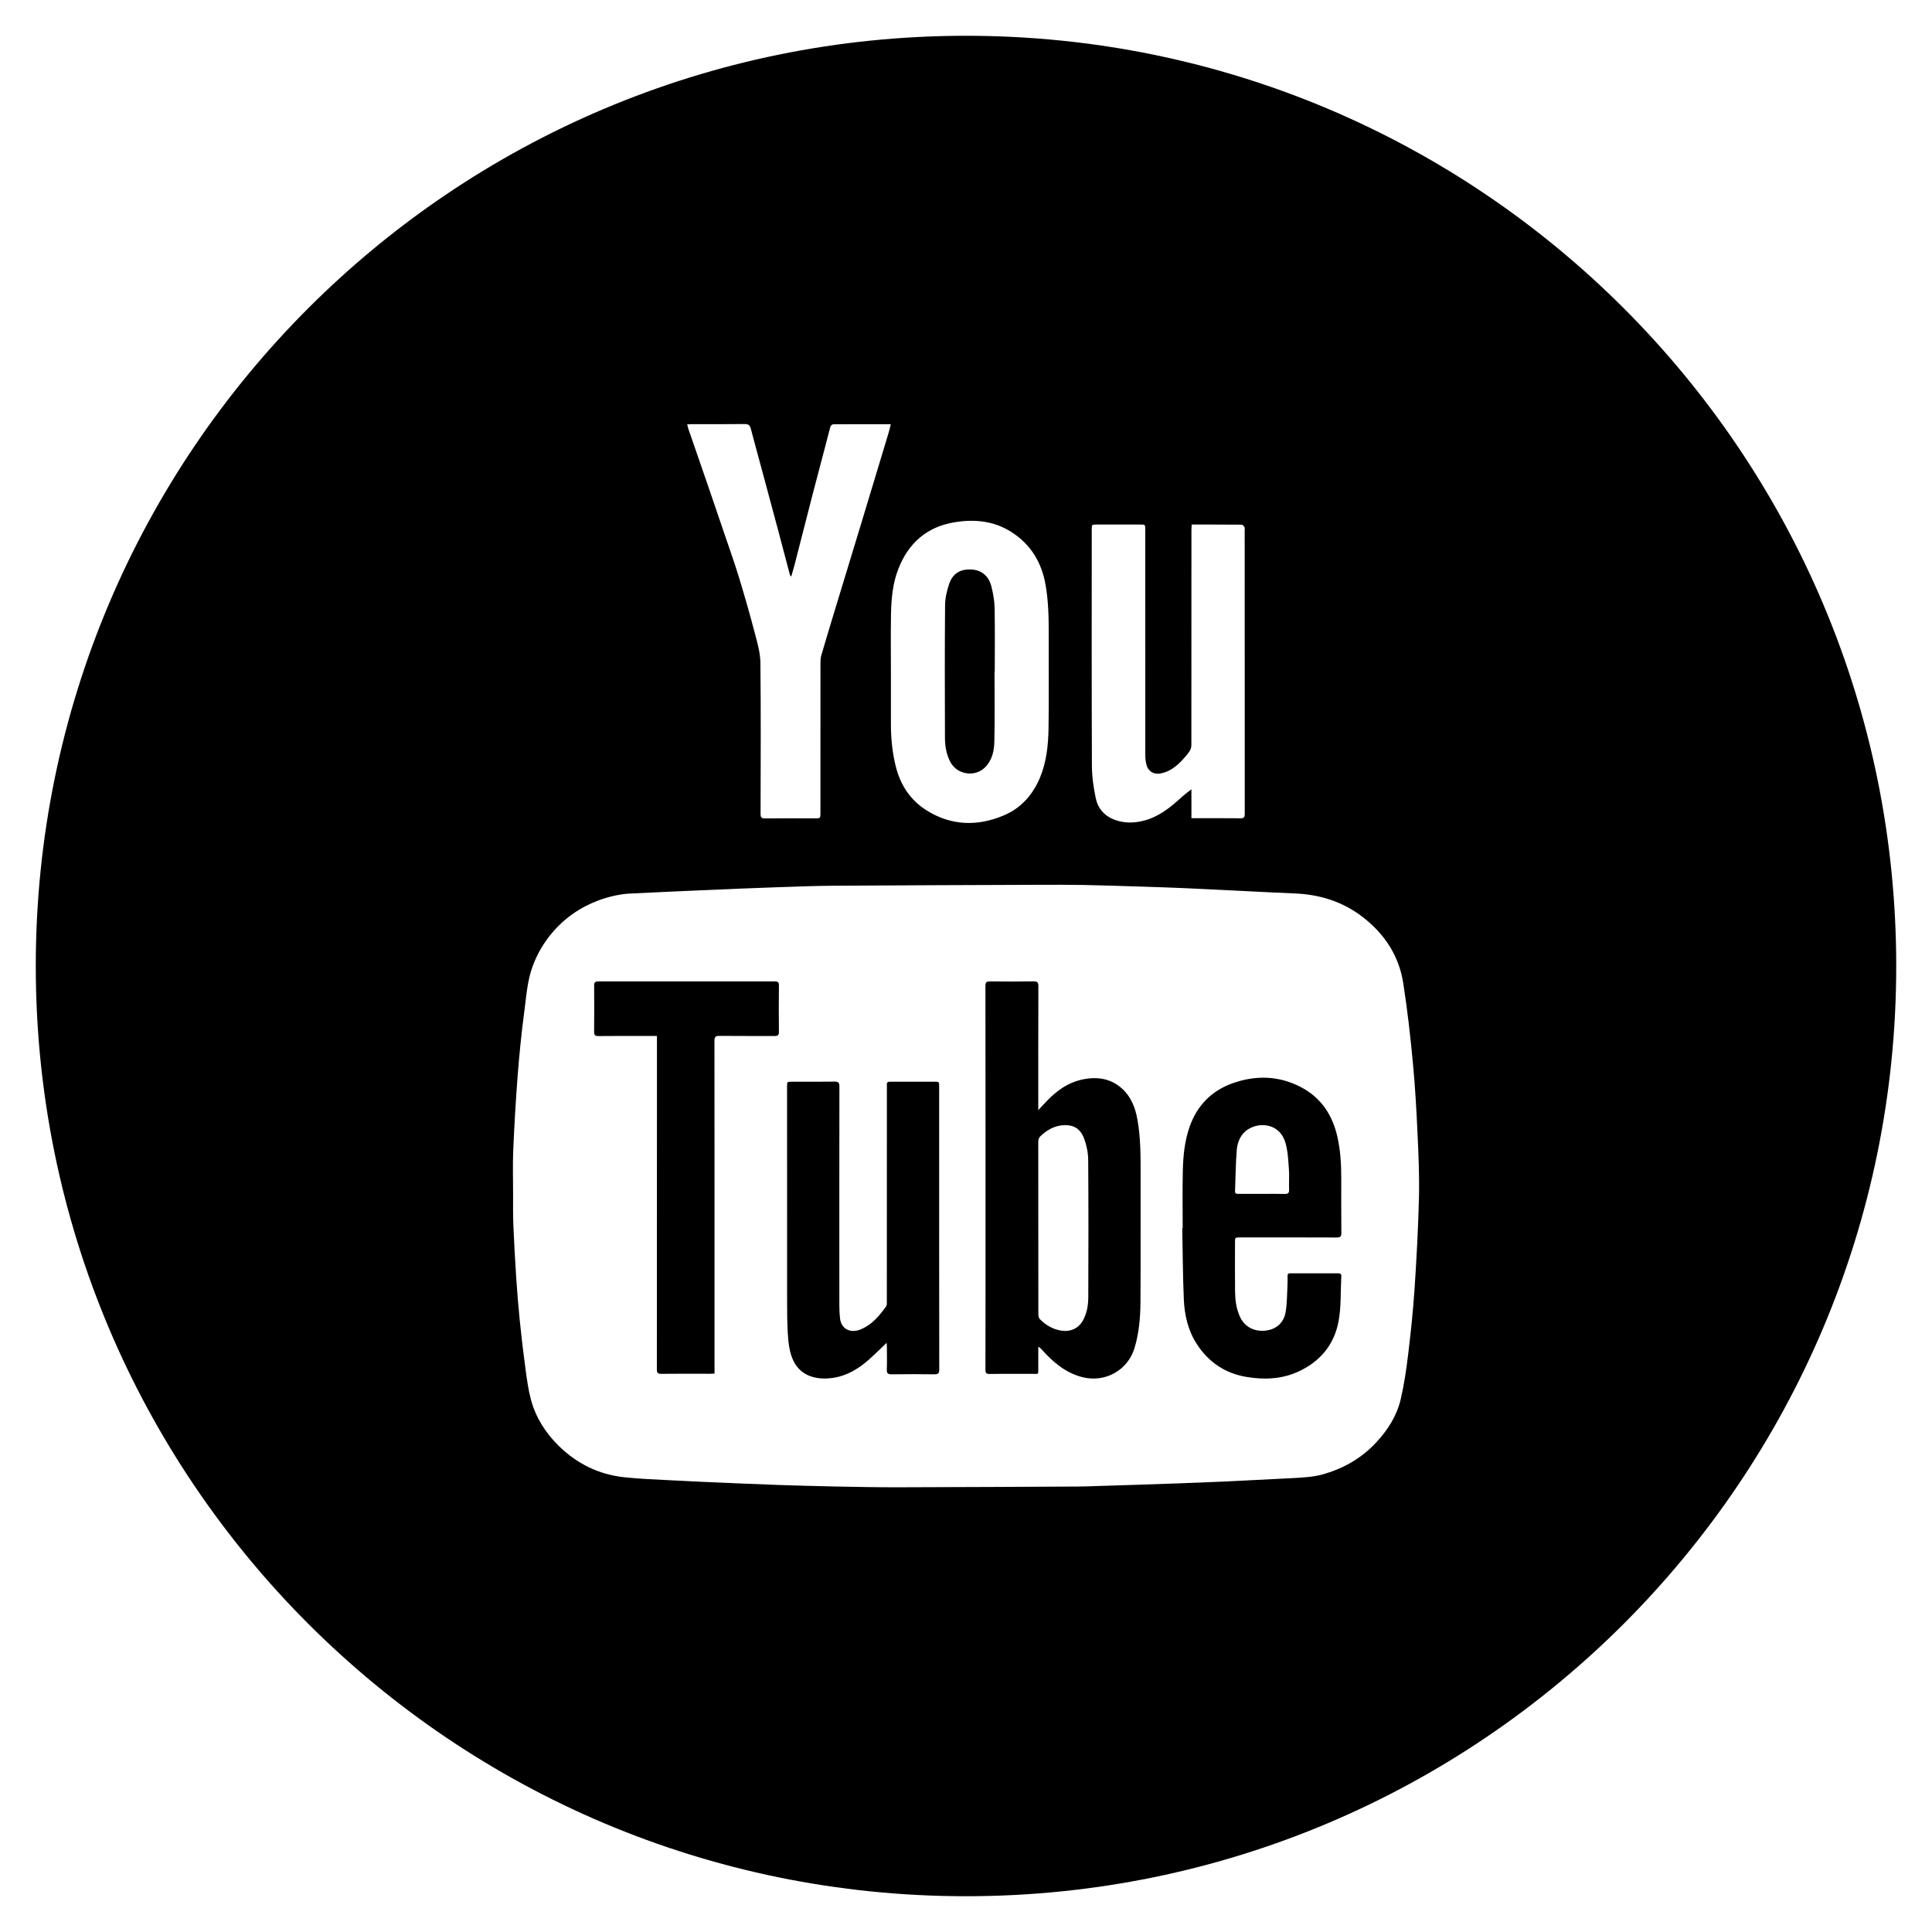 <?xml version="1.0" encoding="utf-8"?>
<!-- Generator: Adobe Illustrator 24.3.0, SVG Export Plug-In . SVG Version: 6.00 Build 0)  -->
<svg version="1.1" id="Layer_1" xmlns="http://www.w3.org/2000/svg" xmlns:xlink="http://www.w3.org/1999/xlink" x="0px" y="0px"
	 width="270px" height="270px" viewBox="0 0 270 270" enable-background="new 0 0 270 270" xml:space="preserve">
<g>
	<path d="M135,265c71.796,0,130-58.2,130-130c0-71.795-58.204-130-130-130C63.203,5,5,63.205,5,135
		C5,206.799,63.203,265,135,265z M152.573,74.006c0-0.7-0.003-0.7,0.71-0.7c2.021-0.005,4.042,0,6.062,0
		c0.663,0,0.704-0.004,0.707,0.59v0.119c0,10.515-0.002,21.034,0.005,31.549c0,0.413,0.052,0.822,0.144,1.222
		c0.207,0.993,1.02,1.493,2.031,1.297c1.344-0.267,2.321-1.109,3.201-2.085c0.312-0.35,0.619-0.714,0.866-1.105
		c0.138-0.229,0.197-0.534,0.197-0.814c0.007-10.01,0.005-20.029,0.007-30.036c0-0.225,0.023-0.458,0.034-0.738
		l2.84-0c1.404,0.001,2.789,0.004,4.173,0.017c0.131,0,0.29,0.213,0.382,0.363
		c0.058,0.091,0.014,0.25,0.014,0.375c0,13.222-0.004,26.449,0.009,39.671c0,0.451-0.097,0.634-0.593,0.625
		c-2.072-0.025-4.149-0.008-6.226-0.012h-0.633v-4.045c-0.467,0.37-0.972,0.737-1.426,1.159
		c-1.554,1.417-3.179,2.715-5.276,3.244c-1.377,0.35-2.756,0.35-4.088-0.159
		c-1.381-0.525-2.284-1.581-2.578-2.986c-0.313-1.489-0.531-3.02-0.54-4.538
		C152.551,96.009,152.573,85.01,152.573,74.006z M124.521,85.764c0.042-2.126,0.241-4.258,1.024-6.26
		c1.412-3.62,4.009-5.898,7.886-6.523c2.752-0.447,5.444-0.192,7.867,1.339c2.76,1.744,4.295,4.297,4.837,7.496
		c0.371,2.194,0.433,4.401,0.423,6.627c-0.013,4.418,0.041,8.835-0.022,13.256
		c-0.036,2.369-0.265,4.746-1.198,6.982c-1.009,2.41-2.661,4.267-5.06,5.275
		c-3.659,1.548-7.314,1.456-10.744-0.679c-2.304-1.431-3.71-3.571-4.358-6.202
		c-0.482-1.952-0.672-3.929-0.67-5.94c0.004-2.424,0-4.835,0-7.253C124.505,91.17,124.468,88.468,124.521,85.764z
		 M96.61,59.278c2.487-0.004,4.978,0.013,7.466-0.017c0.523-0.008,0.732,0.183,0.854,0.655l0.588,2.207
		l1.193,4.408c0.688,2.554,1.378,5.106,2.058,7.655c0.555,2.065,1.088,4.137,1.635,6.202
		c0.017,0.042,0.07,0.074,0.176,0.183c0.164-0.58,0.32-1.097,0.46-1.623c0.817-3.186,1.623-6.378,2.449-9.564
		c0.678-2.619,1.385-5.246,2.069-7.874c0.17-0.626,0.31-1.26,0.494-1.882c0.045-0.142,0.252-0.333,0.383-0.333
		c2.646-0.017,5.293-0.013,8.058-0.013c-0.113,0.443-0.196,0.822-0.31,1.206c-1.281,4.254-2.562,8.509-3.853,12.755
		c-1.191,3.941-2.397,7.874-3.593,11.812c-0.662,2.165-1.318,4.334-1.95,6.508
		c-0.112,0.375-0.125,0.787-0.125,1.176l-0.003,10.417l-0.001,10.421c0,0.788,0,0.788-0.809,0.788
		c-2.306,0-4.616-0.02-6.923,0.009c-0.51,0.007-0.634-0.146-0.634-0.634c0.015-7.036,0.052-14.069-0.023-21.106
		c-0.015-1.339-0.394-2.702-0.743-4.013c-0.696-2.661-1.453-5.309-2.256-7.945
		c-0.639-2.094-1.381-4.146-2.082-6.223c-0.74-2.177-1.48-4.358-2.227-6.532c-0.914-2.669-1.842-5.335-2.766-8
		c-0.058-0.188-0.098-0.379-0.163-0.613C96.257,59.296,96.435,59.278,96.61,59.278z M71.731,160.609
		c0.152-3.45,0.351-6.899,0.617-10.349c0.233-2.94,0.519-5.885,0.914-8.813c0.295-2.198,0.417-4.447,1.23-6.561
		c0.626-1.631,1.476-3.099,2.601-4.438c1.773-2.123,3.954-3.641,6.53-4.609c1.697-0.638,3.464-0.951,4.64-0.972
		c3.618-0.171,6.605-0.322,9.589-0.443c3.673-0.167,7.342-0.312,11.015-0.441c2.589-0.088,5.184-0.189,7.775-0.201
		c9.538-0.066,19.083-0.095,28.62-0.129c2.071-0.008,4.148-0.013,6.224,0.025c2.757,0.054,5.507,0.15,8.26,0.233
		c1.96,0.064,3.922,0.126,5.886,0.214c2.641,0.117,5.283,0.263,7.926,0.383c2.424,0.117,4.853,0.259,7.279,0.347
		c3.53,0.129,6.768,1.118,9.581,3.286c3.056,2.353,5.085,5.406,5.684,9.24c0.582,3.725,1.005,7.483,1.359,11.249
		c0.317,3.324,0.498,6.678,0.65,10.019c0.138,2.895,0.259,5.797,0.19,8.7c-0.106,4.3-0.335,8.592-0.623,12.881
		c-0.204,3.057-0.531,6.105-0.898,9.139c-0.248,2.056-0.553,4.117-1.016,6.119c-0.54,2.344-1.801,4.337-3.435,6.09
		c-1.981,2.136-4.41,3.557-7.186,4.388c-1.578,0.476-3.224,0.537-4.857,0.62
		c-2.843,0.146-5.68,0.293-8.525,0.43c-2.514,0.113-5.031,0.217-7.552,0.304
		c-3.617,0.13-7.231,0.242-10.847,0.354c-0.903,0.029-1.805,0.066-2.701,0.071
		c-8.388,0.041-16.774,0.088-25.161,0.105c-2.935,0.008-5.875-0.055-8.811-0.11
		c-2.628-0.05-5.26-0.133-7.884-0.213c-1.892-0.07-3.777-0.145-5.664-0.224
		c-3.185-0.134-6.369-0.268-9.547-0.438c-2.138-0.109-4.284-0.196-6.414-0.425c-3.512-0.389-6.521-1.873-9.062-4.343
		c-1.874-1.827-3.225-3.963-3.912-6.464c-0.371-1.368-0.559-2.783-0.752-4.197c-0.306-2.248-0.574-4.496-0.804-6.757
		c-0.208-2.04-0.377-4.092-0.51-6.139c-0.167-2.454-0.298-4.918-0.4-7.374
		c-0.055-1.444-0.035-2.896-0.035-4.33C71.699,164.763,71.643,162.681,71.731,160.609z M137.716,191.411
		c0,0.476,0.116,0.61,0.602,0.601l2.004-0.017l4.002,0c0.729,0,0.776,0.154,0.778-0.528v-3.243
		c0.233,0.079,0.335,0.222,0.452,0.342c1.616,1.794,3.384,3.345,5.842,3.925c3.136,0.734,6.229-1.039,7.153-4.096
		c0.622-2.066,0.815-4.183,0.832-6.311c0.044-5.918,0.006-11.838,0.019-17.751c0.007-2.645,0.025-5.289-0.447-7.901
		c-0.288-1.604-0.865-3.103-2.068-4.229c-1.705-1.593-3.773-1.798-5.939-1.271
		c-1.735,0.433-3.156,1.444-4.409,2.686c-0.451,0.455-0.881,0.939-1.435,1.522v-0.746
		c0-5.519-0.009-11.033,0.013-16.564c0.002-0.562-0.161-0.688-0.697-0.683c-2.026,0.033-4.043,0.029-6.064,0.008
		c-0.488-0.008-0.638,0.117-0.638,0.63c0.012,7.135,0.014,14.266,0.014,21.397l-0.001,10.695
		C137.73,177.058,137.734,184.237,137.716,191.411z M145.44,158.749c0.914-0.851,1.956-1.444,3.204-1.501
		c1.292-0.064,2.328,0.379,2.891,1.939c0.331,0.922,0.536,1.943,0.542,2.932
		c0.046,6.381,0.037,12.767,0.012,19.148c-0.004,1.127-0.183,2.248-0.746,3.27
		c-0.619,1.126-1.781,1.627-3.05,1.419c-1.186-0.2-2.152-0.771-2.973-1.606
		c-0.149-0.146-0.209-0.446-0.209-0.675c-0.011-4.025-0.007-8.042-0.007-12.059c0-4.012,0.004-8.012-0.004-12.021
		C145.099,159.253,145.181,158.99,145.44,158.749z M132.059,103.124c-0.021-6.186-0.038-12.367,0.017-18.556
		c0.008-0.993,0.252-2.024,0.576-2.978c0.576-1.669,1.802-2.036,2.979-2.007c1.516,0.034,2.553,0.897,2.926,2.403
		c0.246,0.977,0.421,1.998,0.444,3.012c0.057,2.961,0.019,5.913,0.019,8.867h-0.034
		c0,3.25,0.049,6.494-0.023,9.736c-0.027,1.306-0.29,2.615-1.276,3.616c-1.415,1.442-3.911,1.063-4.866-0.714
		C132.26,105.447,132.066,104.296,132.059,103.124z M165.44,181.555c0.091,2.224,0.591,4.396,1.822,6.285
		c1.635,2.524,3.944,4.084,6.936,4.588c2.454,0.413,4.862,0.318,7.15-0.701c3.071-1.376,5.093-3.749,5.712-7.04
		c0.387-2.065,0.274-4.226,0.39-6.345c0.016-0.328-0.146-0.391-0.434-0.391c-2.233,0.004-4.471,0.008-6.705-0.004
		c-0.294,0-0.385,0.112-0.375,0.383c0.01,0.383,0.019,0.755-0.002,1.134c-0.071,1.288-0.053,2.603-0.261,3.871
		c-0.248,1.56-1.375,2.485-2.873,2.627c-1.632,0.15-2.943-0.6-3.564-2.056c-0.473-1.093-0.623-2.252-0.634-3.424
		c-0.025-2.269-0.009-4.551-0.009-6.82c0-0.731,0-0.734,0.743-0.734c4.492,0,8.982-0.005,13.472,0.013
		c0.533,0,0.654-0.155,0.649-0.663c-0.025-2.565-0.015-5.126-0.015-7.683c0.004-1.915-0.113-3.809-0.532-5.694
		c-0.692-3.103-2.311-5.531-5.159-7.004c-3.056-1.58-6.275-1.651-9.479-0.517
		c-2.939,1.047-4.96,3.087-6.013,6.065c-0.723,2.031-0.911,4.143-0.96,6.261c-0.058,2.636-0.017,5.271-0.017,7.908
		h-0.059C165.29,174.928,165.298,178.244,165.44,181.555z M172.842,160.684c0.103-1.155,0.585-2.257,1.635-2.896
		c1.659-1.017,4.444-0.775,5.201,2.028c0.236,0.873,0.321,1.789,0.387,2.705l0.064,0.914
		c0.065,0.934-0.011,1.877,0.023,2.816c0.021,0.492-0.159,0.617-0.622,0.605c-1.064-0.03-2.129-0.009-3.193-0.009
		l-1.62-0.003l-1.624-0.001c-0.265,0-0.509,0.009-0.495-0.383C172.681,164.538,172.679,162.607,172.842,160.684z
		 M110,182.361c-0.009-10.165-0.007-20.342-0.007-30.519v-0.112c0.002-0.562,0.041-0.559,0.694-0.559
		c1.982,0,3.964,0.013,5.945-0.014c0.52-0.007,0.678,0.147,0.676,0.676c-0.015,10.228-0.013,20.455-0.008,30.687
		c0,0.575,0.033,1.151,0.095,1.723c0.163,1.45,1.397,2.131,2.839,1.559c1.593-0.634,2.643-1.893,3.603-3.228
		c0.127-0.188,0.1-0.488,0.1-0.739c0.007-9.885,0.007-19.77,0.007-29.652c0-0.204,0.009-0.4-0.005-0.591
		c-0.021-0.314,0.127-0.422,0.419-0.422c2.165,0.004,4.327,0.009,6.495,0c0.317,0,0.408,0.138,0.398,0.429
		c-0.012,0.321-0.002,0.646-0.002,0.975c0,12.927-0.006,25.864,0.013,38.799c0,0.555-0.15,0.696-0.694,0.689
		c-1.987-0.034-3.968-0.025-5.952,0c-0.504,0.004-0.707-0.117-0.682-0.659c0.04-1.043,0.011-2.094,0.011-3.141
		c0-0.17-0.018-0.342-0.032-0.601c-0.872,0.83-1.641,1.602-2.455,2.319c-1.422,1.264-3.013,2.253-4.909,2.558
		c-2.292,0.376-4.568-0.155-5.631-2.294c-0.607-1.214-0.735-2.553-0.822-3.88
		C110.018,185.03,110,183.699,110,182.361z M83.027,144.179c0.025-2.147,0.023-4.296,0.005-6.439
		c-0.005-0.451,0.129-0.585,0.582-0.585c8.223,0.009,16.448,0.009,24.68,0c0.415,0,0.562,0.104,0.561,0.546
		c-0.024,2.165-0.025,4.33,0,6.495c0.006,0.504-0.185,0.596-0.636,0.592c-2.562-0.017-5.119,0.008-7.684-0.021
		c-0.564-0.008-0.69,0.167-0.69,0.701c0.015,15.357,0.011,30.711,0.011,46.059v0.429
		c-0.207,0.013-0.38,0.03-0.551,0.03c-2.293,0-4.586-0.021-6.877,0.009c-0.502,0.004-0.631-0.134-0.631-0.63
		c0.014-12.68,0.012-25.368,0.012-38.048v-8.539h-0.648c-2.51,0-5.018-0.013-7.522,0.013
		C83.159,144.796,83.021,144.659,83.027,144.179z"/>
</g>
</svg>

